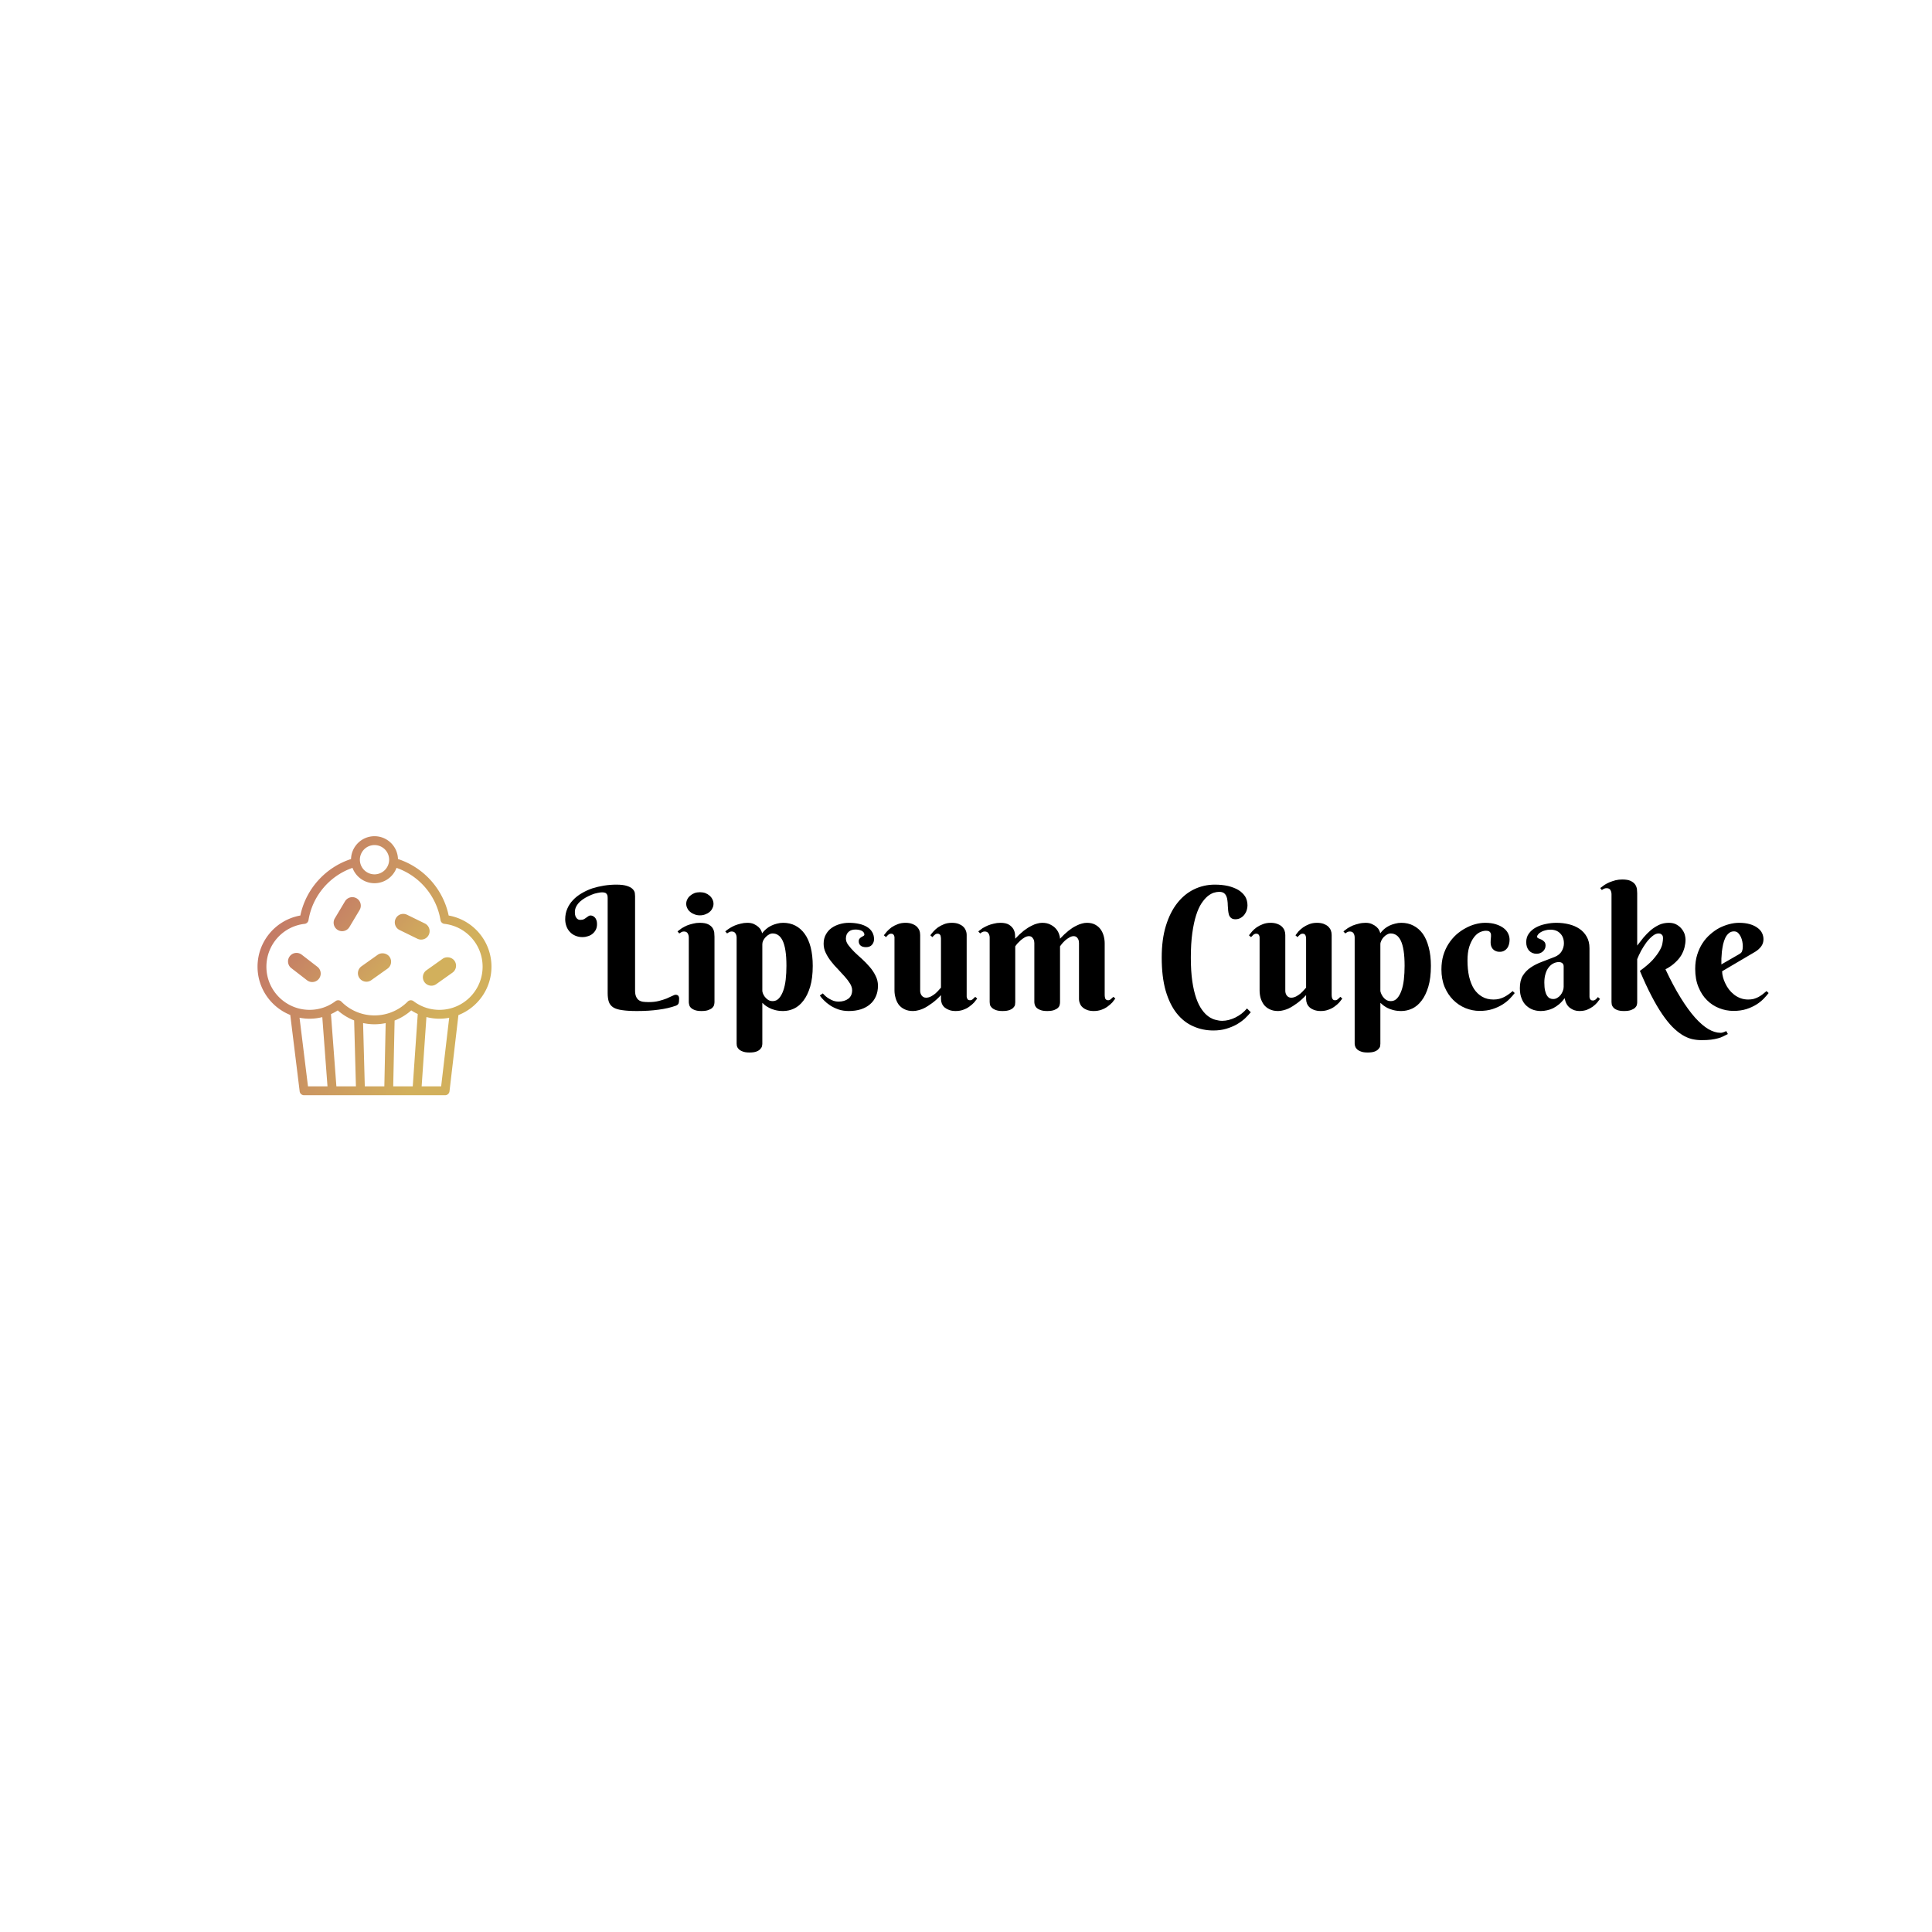 <svg data-v-1084b650="" xmlns="http://www.w3.org/2000/svg" viewBox="0 0 300 300"><!----> <!----> <rect data-v-1084b650="" fill="#ffffff" x="0" y="0" width="300px" height="300px" class="logo-background-square"></rect> <!----> <g data-v-1084b650="" id="1b7a963f-b920-d5e6-2dfb-c61cfb13d5a6" fill="#000000" transform="matrix(1.9,0,0,1.9,87.765,130.715)"><path d="M5.71 4.45L5.71 12.17L5.71 12.17Q5.71 12.46 5.79 12.64L5.79 12.64L5.79 12.64Q5.86 12.82 6.00 12.93L6.00 12.93L6.00 12.93Q6.13 13.03 6.34 13.07L6.34 13.07L6.34 13.07Q6.55 13.10 6.83 13.10L6.83 13.10L6.83 13.10Q7.28 13.10 7.64 13.01L7.64 13.01L7.64 13.01Q8.00 12.92 8.28 12.81L8.28 12.81L8.28 12.81Q8.55 12.69 8.74 12.60L8.74 12.60L8.74 12.60Q8.93 12.50 9.03 12.50L9.03 12.50L9.03 12.50Q9.16 12.50 9.24 12.58L9.24 12.58L9.24 12.58Q9.31 12.67 9.31 12.82L9.31 12.82L9.31 12.82Q9.31 13.10 9.26 13.22L9.26 13.22L9.26 13.22Q9.20 13.34 9.03 13.40L9.03 13.40L9.03 13.40Q8.41 13.62 7.63 13.72L7.63 13.72L7.63 13.72Q6.85 13.83 5.87 13.83L5.87 13.83L5.87 13.83Q5.13 13.83 4.67 13.76L4.67 13.76L4.67 13.76Q4.20 13.70 3.94 13.54L3.94 13.54L3.94 13.54Q3.67 13.37 3.57 13.09L3.57 13.09L3.57 13.09Q3.47 12.80 3.47 12.36L3.47 12.36L3.47 4.59L3.47 4.59Q3.47 4.44 3.44 4.35L3.44 4.35L3.44 4.35Q3.40 4.27 3.34 4.21L3.34 4.21L3.34 4.21Q3.28 4.16 3.20 4.15L3.20 4.15L3.20 4.15Q3.11 4.13 3.01 4.13L3.01 4.13L3.01 4.13Q2.86 4.13 2.64 4.18L2.64 4.18L2.64 4.18Q2.41 4.22 2.17 4.32L2.17 4.32L2.17 4.32Q1.92 4.42 1.67 4.56L1.67 4.56L1.67 4.56Q1.42 4.70 1.23 4.87L1.23 4.87L1.23 4.87Q1.03 5.05 0.91 5.27L0.91 5.27L0.91 5.27Q0.79 5.49 0.79 5.74L0.79 5.74L0.79 5.74Q0.79 5.96 0.84 6.09L0.84 6.09L0.84 6.09Q0.90 6.22 0.98 6.29L0.98 6.29L0.98 6.29Q1.05 6.35 1.13 6.37L1.13 6.37L1.13 6.37Q1.21 6.38 1.24 6.38L1.24 6.38L1.24 6.38Q1.42 6.38 1.52 6.33L1.52 6.33L1.52 6.33Q1.63 6.27 1.72 6.20L1.72 6.20L1.72 6.20Q1.81 6.14 1.89 6.08L1.89 6.08L1.89 6.08Q1.97 6.02 2.07 6.02L2.07 6.02L2.07 6.02Q2.15 6.02 2.25 6.06L2.25 6.06L2.25 6.06Q2.34 6.10 2.42 6.18L2.42 6.18L2.42 6.18Q2.50 6.26 2.55 6.40L2.55 6.40L2.55 6.40Q2.60 6.53 2.60 6.72L2.60 6.72L2.60 6.72Q2.60 6.99 2.50 7.19L2.50 7.19L2.50 7.19Q2.39 7.39 2.23 7.52L2.23 7.52L2.23 7.52Q2.06 7.66 1.84 7.72L1.84 7.72L1.84 7.72Q1.63 7.79 1.42 7.79L1.42 7.79L1.42 7.79Q1.09 7.79 0.82 7.67L0.82 7.67L0.82 7.67Q0.56 7.56 0.38 7.36L0.38 7.36L0.38 7.36Q0.19 7.16 0.10 6.90L0.10 6.90L0.10 6.90Q0 6.63 0 6.33L0 6.33L0 6.33Q0 5.86 0.17 5.47L0.17 5.47L0.17 5.47Q0.34 5.07 0.64 4.76L0.64 4.76L0.64 4.76Q0.94 4.44 1.34 4.21L1.34 4.21L1.34 4.21Q1.74 3.97 2.20 3.81L2.20 3.81L2.20 3.81Q2.67 3.66 3.17 3.58L3.17 3.58L3.17 3.58Q3.68 3.50 4.18 3.50L4.18 3.50L4.18 3.50Q4.74 3.50 5.06 3.61L5.06 3.61L5.06 3.61Q5.37 3.71 5.51 3.86L5.51 3.86L5.51 3.86Q5.66 4.01 5.69 4.18L5.69 4.18L5.69 4.18Q5.71 4.34 5.71 4.45L5.71 4.45ZM12.20 7.76L12.20 13.10L12.20 13.10Q12.20 13.19 12.17 13.32L12.17 13.32L12.17 13.32Q12.14 13.45 12.03 13.56L12.03 13.56L12.03 13.56Q11.92 13.67 11.70 13.75L11.70 13.75L11.70 13.75Q11.49 13.83 11.13 13.83L11.13 13.83L11.13 13.83Q10.77 13.83 10.56 13.74L10.56 13.74L10.56 13.74Q10.36 13.66 10.25 13.54L10.25 13.54L10.25 13.54Q10.15 13.43 10.13 13.30L10.13 13.30L10.13 13.30Q10.10 13.18 10.10 13.10L10.10 13.10L10.10 7.83L10.10 7.83Q10.10 7.63 10.01 7.48L10.01 7.48L10.01 7.48Q9.92 7.33 9.70 7.33L9.70 7.33L9.70 7.33Q9.58 7.33 9.50 7.38L9.50 7.38L9.50 7.38Q9.42 7.42 9.32 7.49L9.32 7.49L9.18 7.32L9.18 7.32Q9.34 7.19 9.53 7.06L9.53 7.06L9.53 7.06Q9.73 6.94 9.95 6.84L9.95 6.84L9.95 6.84Q10.18 6.75 10.44 6.69L10.44 6.69L10.44 6.69Q10.70 6.62 10.99 6.62L10.99 6.62L10.99 6.62Q11.43 6.62 11.68 6.74L11.68 6.74L11.68 6.74Q11.92 6.86 12.04 7.04L12.04 7.04L12.04 7.04Q12.15 7.21 12.18 7.41L12.18 7.41L12.18 7.41Q12.20 7.61 12.20 7.76L12.20 7.76ZM9.89 5.07L9.89 5.07L9.89 5.07Q9.89 4.87 9.98 4.70L9.98 4.70L9.98 4.70Q10.06 4.53 10.22 4.40L10.22 4.40L10.22 4.40Q10.37 4.27 10.57 4.19L10.57 4.19L10.57 4.19Q10.77 4.12 11.01 4.12L11.01 4.12L11.01 4.12Q11.25 4.12 11.45 4.19L11.45 4.19L11.45 4.19Q11.65 4.27 11.80 4.40L11.80 4.40L11.80 4.40Q11.95 4.53 12.03 4.70L12.03 4.70L12.03 4.70Q12.12 4.87 12.12 5.07L12.12 5.07L12.12 5.07Q12.12 5.26 12.03 5.43L12.03 5.43L12.03 5.43Q11.95 5.61 11.80 5.73L11.80 5.73L11.80 5.73Q11.65 5.86 11.45 5.93L11.45 5.93L11.45 5.93Q11.25 6.01 11.01 6.01L11.01 6.01L11.01 6.01Q10.77 6.01 10.57 5.93L10.57 5.93L10.57 5.93Q10.37 5.86 10.22 5.73L10.22 5.73L10.22 5.73Q10.06 5.61 9.98 5.43L9.98 5.43L9.98 5.43Q9.89 5.26 9.89 5.07ZM14.01 16.50L14.01 7.83L14.01 7.83Q14.01 7.63 13.91 7.48L13.91 7.48L13.91 7.48Q13.82 7.33 13.60 7.33L13.60 7.33L13.60 7.33Q13.49 7.33 13.41 7.38L13.41 7.38L13.41 7.38Q13.32 7.42 13.23 7.49L13.23 7.49L13.08 7.32L13.08 7.32Q13.24 7.19 13.44 7.06L13.44 7.06L13.44 7.06Q13.63 6.94 13.86 6.84L13.86 6.84L13.86 6.84Q14.08 6.75 14.34 6.69L14.34 6.69L14.34 6.69Q14.60 6.62 14.89 6.62L14.89 6.62L14.89 6.62Q15.20 6.62 15.42 6.72L15.42 6.72L15.42 6.72Q15.63 6.82 15.78 6.95L15.78 6.95L15.78 6.95Q15.93 7.08 16.00 7.23L16.00 7.23L16.00 7.23Q16.08 7.38 16.09 7.48L16.09 7.48L16.09 7.48Q16.23 7.29 16.42 7.13L16.42 7.13L16.42 7.13Q16.60 6.97 16.83 6.86L16.83 6.86L16.83 6.86Q17.05 6.75 17.30 6.69L17.30 6.69L17.30 6.69Q17.55 6.62 17.81 6.62L17.81 6.62L17.81 6.62Q18.36 6.62 18.81 6.85L18.81 6.85L18.81 6.85Q19.25 7.08 19.57 7.52L19.57 7.52L19.57 7.52Q19.89 7.96 20.06 8.62L20.06 8.62L20.06 8.62Q20.23 9.28 20.23 10.14L20.23 10.14L20.23 10.14Q20.23 11.14 20.02 11.84L20.02 11.84L20.02 11.84Q19.81 12.54 19.47 12.98L19.47 12.98L19.47 12.98Q19.13 13.43 18.70 13.63L18.70 13.63L18.70 13.63Q18.27 13.83 17.81 13.83L17.81 13.83L17.81 13.83Q17.44 13.83 17.15 13.75L17.15 13.75L17.15 13.75Q16.87 13.68 16.67 13.57L16.67 13.57L16.67 13.57Q16.46 13.46 16.32 13.35L16.32 13.35L16.32 13.35Q16.19 13.23 16.11 13.16L16.11 13.16L16.11 16.50L16.11 16.50Q16.11 16.58 16.08 16.71L16.08 16.71L16.08 16.71Q16.05 16.83 15.94 16.94L15.94 16.94L15.94 16.94Q15.84 17.06 15.63 17.14L15.63 17.14L15.63 17.14Q15.42 17.22 15.06 17.22L15.06 17.22L15.06 17.22Q14.70 17.22 14.49 17.13L14.49 17.13L14.49 17.13Q14.28 17.05 14.17 16.93L14.17 16.93L14.17 16.93Q14.06 16.81 14.03 16.69L14.03 16.69L14.03 16.69Q14.01 16.57 14.01 16.50L14.01 16.50ZM16.11 8.37L16.11 12.18L16.11 12.18Q16.11 12.24 16.15 12.37L16.15 12.37L16.15 12.37Q16.20 12.51 16.30 12.65L16.30 12.65L16.30 12.65Q16.41 12.80 16.57 12.91L16.57 12.91L16.57 12.91Q16.73 13.02 16.96 13.02L16.96 13.02L16.96 13.02Q17.26 13.02 17.47 12.79L17.47 12.79L17.47 12.79Q17.68 12.56 17.82 12.17L17.82 12.17L17.82 12.17Q17.96 11.78 18.02 11.26L18.02 11.26L18.02 11.26Q18.08 10.73 18.08 10.14L18.08 10.14L18.08 10.14Q18.08 9.41 18.00 8.90L18.00 8.90L18.00 8.90Q17.92 8.39 17.77 8.08L17.77 8.08L17.77 8.08Q17.62 7.77 17.41 7.63L17.41 7.63L17.41 7.63Q17.21 7.49 16.95 7.49L16.95 7.49L16.95 7.49Q16.80 7.49 16.65 7.58L16.65 7.58L16.65 7.58Q16.50 7.66 16.38 7.79L16.38 7.79L16.38 7.79Q16.26 7.92 16.18 8.07L16.18 8.07L16.18 8.07Q16.11 8.23 16.11 8.37L16.11 8.37ZM23.72 7.17L23.72 7.17L23.72 7.17Q23.56 7.17 23.42 7.21L23.42 7.21L23.42 7.21Q23.28 7.25 23.17 7.35L23.17 7.35L23.17 7.35Q23.06 7.44 23.00 7.58L23.00 7.58L23.00 7.58Q22.94 7.72 22.94 7.91L22.94 7.91L22.94 7.91Q22.94 8.18 23.14 8.44L23.14 8.44L23.14 8.44Q23.33 8.70 23.62 8.99L23.62 8.99L23.62 8.99Q23.91 9.27 24.25 9.57L24.25 9.57L24.25 9.57Q24.59 9.88 24.88 10.22L24.88 10.22L24.88 10.22Q25.17 10.55 25.36 10.94L25.36 10.94L25.36 10.94Q25.56 11.32 25.56 11.76L25.56 11.76L25.56 11.76Q25.56 12.25 25.39 12.63L25.39 12.63L25.39 12.63Q25.22 13.02 24.91 13.28L24.91 13.28L24.91 13.28Q24.60 13.55 24.16 13.69L24.16 13.69L24.16 13.69Q23.72 13.83 23.18 13.83L23.18 13.83L23.18 13.83Q22.71 13.83 22.33 13.70L22.33 13.70L22.33 13.70Q21.94 13.56 21.65 13.37L21.65 13.37L21.65 13.37Q21.35 13.17 21.14 12.95L21.14 12.95L21.14 12.95Q20.92 12.74 20.81 12.56L20.81 12.56L21.05 12.39L21.05 12.39Q21.14 12.49 21.27 12.61L21.27 12.61L21.27 12.61Q21.41 12.73 21.58 12.83L21.58 12.83L21.58 12.83Q21.75 12.93 21.94 13.00L21.94 13.00L21.94 13.00Q22.13 13.06 22.33 13.06L22.33 13.06L22.33 13.06Q22.82 13.06 23.13 12.83L23.13 12.83L23.13 12.83Q23.45 12.59 23.45 12.13L23.45 12.13L23.45 12.13Q23.45 11.87 23.28 11.59L23.28 11.59L23.28 11.59Q23.11 11.31 22.85 11.02L22.85 11.02L22.85 11.02Q22.59 10.73 22.29 10.41L22.29 10.41L22.29 10.41Q21.98 10.10 21.72 9.76L21.72 9.76L21.72 9.76Q21.46 9.43 21.29 9.07L21.29 9.07L21.29 9.07Q21.12 8.72 21.12 8.33L21.12 8.33L21.12 8.33Q21.12 7.90 21.30 7.58L21.30 7.58L21.30 7.58Q21.47 7.26 21.76 7.05L21.76 7.05L21.76 7.05Q22.05 6.84 22.43 6.73L22.43 6.73L22.43 6.73Q22.80 6.62 23.19 6.62L23.19 6.62L23.19 6.62Q23.65 6.62 24.03 6.71L24.03 6.71L24.03 6.71Q24.40 6.79 24.67 6.96L24.67 6.96L24.67 6.96Q24.94 7.12 25.09 7.38L25.09 7.38L25.09 7.38Q25.24 7.63 25.24 7.96L25.24 7.96L25.24 7.96Q25.24 8.22 25.07 8.42L25.07 8.42L25.07 8.42Q24.90 8.61 24.59 8.61L24.59 8.61L24.59 8.61Q24.29 8.61 24.14 8.48L24.14 8.48L24.14 8.48Q23.99 8.35 23.99 8.13L23.99 8.13L23.99 8.13Q23.99 7.99 24.06 7.91L24.06 7.91L24.06 7.91Q24.13 7.83 24.22 7.78L24.22 7.78L24.22 7.78Q24.31 7.72 24.38 7.69L24.38 7.69L24.38 7.69Q24.45 7.65 24.45 7.59L24.45 7.59L24.45 7.59Q24.45 7.40 24.25 7.28L24.25 7.28L24.25 7.28Q24.04 7.17 23.72 7.17ZM32.81 7.62L32.81 12.53L32.81 12.53Q32.81 12.59 32.81 12.66L32.81 12.66L32.81 12.66Q32.82 12.74 32.85 12.80L32.85 12.80L32.85 12.80Q32.87 12.87 32.93 12.91L32.93 12.91L32.93 12.91Q32.98 12.95 33.09 12.95L33.09 12.95L33.09 12.95Q33.22 12.95 33.32 12.85L33.32 12.85L33.32 12.85Q33.42 12.76 33.51 12.67L33.51 12.67L33.67 12.81L33.67 12.81Q33.57 12.95 33.42 13.13L33.42 13.13L33.42 13.13Q33.26 13.30 33.04 13.46L33.04 13.46L33.04 13.46Q32.83 13.62 32.55 13.72L32.55 13.72L32.55 13.72Q32.27 13.83 31.91 13.83L31.91 13.83L31.91 13.83Q31.61 13.83 31.39 13.75L31.39 13.75L31.39 13.75Q31.17 13.67 31.01 13.54L31.01 13.54L31.01 13.54Q30.86 13.41 30.78 13.22L30.78 13.22L30.78 13.22Q30.71 13.04 30.71 12.84L30.71 12.84L30.71 12.53L30.71 12.53Q30.37 12.90 29.99 13.18L29.99 13.18L29.99 13.18Q29.83 13.30 29.64 13.42L29.64 13.42L29.64 13.42Q29.46 13.54 29.26 13.63L29.26 13.63L29.26 13.63Q29.06 13.72 28.85 13.77L28.85 13.77L28.85 13.77Q28.64 13.83 28.42 13.83L28.42 13.83L28.42 13.83Q28.01 13.83 27.72 13.68L27.72 13.68L27.72 13.68Q27.43 13.54 27.25 13.30L27.25 13.30L27.25 13.30Q27.08 13.06 27.00 12.76L27.00 12.76L27.00 12.76Q26.91 12.46 26.91 12.15L26.91 12.15L26.91 7.92L26.91 7.92Q26.91 7.86 26.91 7.79L26.91 7.79L26.91 7.79Q26.90 7.72 26.87 7.65L26.87 7.65L26.87 7.65Q26.84 7.59 26.79 7.55L26.79 7.55L26.79 7.55Q26.74 7.51 26.63 7.51L26.63 7.51L26.63 7.51Q26.51 7.51 26.40 7.60L26.40 7.60L26.40 7.60Q26.30 7.69 26.22 7.79L26.22 7.79L26.04 7.64L26.04 7.64Q26.15 7.50 26.30 7.32L26.30 7.32L26.30 7.32Q26.46 7.15 26.67 6.99L26.67 6.99L26.67 6.99Q26.89 6.84 27.18 6.73L27.18 6.73L27.18 6.73Q27.46 6.62 27.81 6.62L27.81 6.62L27.81 6.62Q28.11 6.62 28.33 6.70L28.33 6.70L28.33 6.70Q28.56 6.78 28.71 6.91L28.71 6.91L28.71 6.91Q28.86 7.05 28.94 7.23L28.94 7.23L28.94 7.23Q29.01 7.41 29.01 7.62L29.01 7.62L29.01 12.18L29.01 12.18Q29.01 12.28 29.04 12.38L29.04 12.38L29.04 12.38Q29.07 12.48 29.13 12.56L29.13 12.56L29.13 12.56Q29.19 12.64 29.28 12.69L29.28 12.69L29.28 12.69Q29.37 12.74 29.49 12.74L29.49 12.74L29.49 12.74Q29.69 12.74 29.89 12.64L29.89 12.64L29.89 12.64Q30.08 12.54 30.25 12.40L30.25 12.40L30.25 12.40Q30.41 12.26 30.53 12.12L30.53 12.12L30.53 12.12Q30.65 11.98 30.71 11.92L30.71 11.92L30.71 7.92L30.71 7.92Q30.71 7.86 30.70 7.79L30.70 7.79L30.70 7.79Q30.69 7.72 30.67 7.65L30.67 7.65L30.67 7.65Q30.64 7.59 30.58 7.55L30.58 7.55L30.58 7.55Q30.53 7.51 30.43 7.51L30.43 7.51L30.43 7.51Q30.30 7.51 30.20 7.60L30.20 7.60L30.20 7.60Q30.09 7.69 30.01 7.79L30.01 7.79L29.84 7.64L29.84 7.64Q29.94 7.50 30.10 7.32L30.10 7.32L30.10 7.32Q30.25 7.15 30.47 6.99L30.47 6.99L30.47 6.99Q30.69 6.84 30.97 6.73L30.97 6.73L30.97 6.73Q31.25 6.62 31.60 6.62L31.60 6.62L31.60 6.62Q31.90 6.62 32.13 6.70L32.13 6.70L32.13 6.70Q32.35 6.78 32.50 6.91L32.50 6.91L32.50 6.91Q32.66 7.05 32.73 7.23L32.73 7.23L32.73 7.23Q32.81 7.41 32.81 7.62L32.81 7.62ZM40.44 8.54L40.44 13.12L40.44 13.12Q40.44 13.21 40.41 13.33L40.41 13.33L40.41 13.33Q40.39 13.45 40.28 13.56L40.28 13.56L40.28 13.56Q40.17 13.67 39.96 13.75L39.96 13.75L39.96 13.75Q39.75 13.83 39.39 13.83L39.39 13.83L39.39 13.83Q39.03 13.83 38.82 13.74L38.82 13.74L38.82 13.74Q38.61 13.66 38.50 13.54L38.50 13.54L38.50 13.54Q38.40 13.43 38.37 13.30L38.37 13.30L38.37 13.30Q38.34 13.18 38.34 13.10L38.34 13.10L38.34 8.27L38.34 8.27Q38.34 8.18 38.32 8.08L38.32 8.08L38.32 8.08Q38.29 7.98 38.23 7.90L38.23 7.90L38.23 7.90Q38.18 7.81 38.10 7.76L38.10 7.76L38.10 7.76Q38.01 7.71 37.91 7.71L37.91 7.71L37.91 7.71Q37.72 7.71 37.54 7.82L37.54 7.82L37.54 7.82Q37.37 7.92 37.21 8.06L37.21 8.06L37.21 8.06Q37.06 8.20 36.94 8.33L36.94 8.33L36.94 8.33Q36.83 8.47 36.78 8.54L36.78 8.54L36.78 13.12L36.78 13.12Q36.78 13.21 36.76 13.33L36.76 13.33L36.76 13.33Q36.73 13.45 36.62 13.56L36.62 13.56L36.62 13.56Q36.52 13.67 36.31 13.75L36.31 13.75L36.31 13.75Q36.10 13.83 35.74 13.83L35.74 13.83L35.74 13.83Q35.38 13.83 35.17 13.74L35.17 13.74L35.17 13.74Q34.96 13.66 34.85 13.54L34.85 13.54L34.85 13.54Q34.74 13.43 34.71 13.30L34.71 13.30L34.71 13.30Q34.69 13.18 34.69 13.10L34.69 13.10L34.69 7.83L34.69 7.83Q34.69 7.63 34.59 7.48L34.59 7.48L34.59 7.48Q34.50 7.33 34.28 7.33L34.28 7.33L34.28 7.33Q34.17 7.33 34.08 7.38L34.08 7.38L34.08 7.38Q34.00 7.42 33.91 7.49L33.91 7.49L33.76 7.32L33.76 7.32Q33.92 7.19 34.11 7.06L34.11 7.06L34.11 7.06Q34.31 6.94 34.54 6.84L34.54 6.84L34.54 6.84Q34.76 6.75 35.02 6.69L35.02 6.69L35.02 6.69Q35.28 6.62 35.57 6.62L35.57 6.62L35.57 6.62Q36.01 6.62 36.26 6.77L36.26 6.77L36.26 6.77Q36.50 6.92 36.62 7.12L36.62 7.12L36.62 7.12Q36.74 7.33 36.76 7.55L36.76 7.55L36.76 7.55Q36.78 7.77 36.78 7.92L36.78 7.92L36.78 7.92Q37.11 7.56 37.47 7.27L37.47 7.27L37.47 7.27Q37.63 7.15 37.81 7.03L37.81 7.03L37.81 7.03Q37.99 6.92 38.18 6.83L38.18 6.83L38.18 6.83Q38.37 6.73 38.58 6.68L38.58 6.68L38.58 6.68Q38.78 6.62 38.99 6.62L38.99 6.62L38.99 6.62Q39.38 6.62 39.66 6.77L39.66 6.77L39.66 6.77Q39.94 6.91 40.11 7.11L40.11 7.11L40.11 7.11Q40.28 7.31 40.36 7.54L40.36 7.54L40.36 7.54Q40.44 7.76 40.44 7.92L40.44 7.92L40.44 7.92Q40.77 7.56 41.13 7.27L41.13 7.27L41.13 7.27Q41.28 7.15 41.46 7.03L41.46 7.03L41.46 7.03Q41.64 6.92 41.83 6.83L41.83 6.83L41.83 6.83Q42.03 6.73 42.23 6.68L42.23 6.68L42.23 6.68Q42.43 6.62 42.64 6.62L42.64 6.62L42.64 6.62Q43.03 6.62 43.31 6.77L43.31 6.77L43.31 6.77Q43.59 6.92 43.76 7.16L43.76 7.16L43.76 7.16Q43.93 7.40 44.01 7.70L44.01 7.70L44.01 7.70Q44.09 8.00 44.09 8.30L44.09 8.30L44.09 12.53L44.09 12.53Q44.09 12.59 44.10 12.66L44.10 12.66L44.10 12.66Q44.11 12.74 44.13 12.80L44.13 12.80L44.13 12.80Q44.16 12.87 44.22 12.91L44.22 12.91L44.22 12.91Q44.28 12.95 44.37 12.95L44.37 12.95L44.37 12.95Q44.50 12.95 44.60 12.85L44.60 12.85L44.60 12.85Q44.71 12.76 44.80 12.67L44.80 12.67L44.96 12.81L44.96 12.81Q44.86 12.95 44.71 13.13L44.71 13.13L44.71 13.13Q44.55 13.30 44.33 13.46L44.33 13.46L44.33 13.46Q44.12 13.62 43.84 13.72L43.84 13.72L43.84 13.72Q43.55 13.83 43.20 13.83L43.20 13.83L43.20 13.83Q42.90 13.83 42.67 13.75L42.67 13.75L42.67 13.75Q42.45 13.67 42.30 13.54L42.30 13.54L42.30 13.54Q42.14 13.41 42.07 13.22L42.07 13.22L42.07 13.22Q41.99 13.04 41.99 12.84L41.99 12.84L41.99 8.27L41.99 8.27Q41.99 8.18 41.97 8.08L41.97 8.08L41.97 8.08Q41.94 7.98 41.89 7.90L41.89 7.90L41.89 7.90Q41.84 7.81 41.75 7.76L41.75 7.76L41.75 7.76Q41.67 7.71 41.56 7.71L41.56 7.71L41.56 7.71Q41.38 7.71 41.20 7.82L41.20 7.82L41.20 7.82Q41.02 7.92 40.86 8.06L40.86 8.06L40.86 8.06Q40.71 8.20 40.60 8.33L40.60 8.33L40.60 8.33Q40.49 8.47 40.44 8.54L40.44 8.54ZM53.44 4.09L53.44 4.09L53.44 4.09Q53.25 4.09 53.01 4.16L53.01 4.16L53.01 4.16Q52.76 4.24 52.50 4.45L52.50 4.45L52.50 4.45Q52.25 4.66 52.00 5.03L52.00 5.03L52.00 5.03Q51.75 5.41 51.56 6.01L51.56 6.01L51.56 6.01Q51.37 6.60 51.25 7.46L51.25 7.46L51.25 7.46Q51.13 8.31 51.13 9.47L51.13 9.47L51.13 9.47Q51.13 10.58 51.25 11.40L51.25 11.40L51.25 11.40Q51.37 12.21 51.57 12.78L51.57 12.78L51.57 12.78Q51.77 13.35 52.03 13.71L52.03 13.71L52.03 13.71Q52.29 14.08 52.58 14.28L52.58 14.28L52.58 14.28Q52.86 14.48 53.15 14.55L53.15 14.55L53.15 14.55Q53.44 14.63 53.69 14.63L53.69 14.63L53.69 14.63Q53.96 14.63 54.23 14.56L54.23 14.56L54.23 14.56Q54.50 14.49 54.77 14.36L54.77 14.36L54.77 14.36Q55.03 14.23 55.27 14.05L55.27 14.05L55.27 14.05Q55.51 13.86 55.72 13.62L55.72 13.62L56.03 13.93L56.03 13.93Q55.82 14.18 55.54 14.45L55.54 14.45L55.54 14.45Q55.25 14.71 54.87 14.93L54.87 14.93L54.87 14.93Q54.49 15.14 54.02 15.28L54.02 15.28L54.02 15.28Q53.55 15.42 52.97 15.42L52.97 15.42L52.97 15.42Q52.08 15.42 51.31 15.07L51.31 15.07L51.31 15.07Q50.54 14.73 49.97 14.01L49.97 14.01L49.97 14.01Q49.40 13.29 49.07 12.16L49.07 12.16L49.07 12.16Q48.75 11.03 48.75 9.46L48.75 9.46L48.75 9.46Q48.75 7.98 49.09 6.87L49.09 6.87L49.09 6.87Q49.43 5.76 50.02 5.01L50.02 5.01L50.02 5.01Q50.61 4.26 51.40 3.88L51.40 3.88L51.40 3.88Q52.19 3.50 53.09 3.50L53.09 3.50L53.09 3.50Q53.68 3.50 54.17 3.61L54.17 3.61L54.17 3.61Q54.66 3.73 55.02 3.94L55.02 3.94L55.02 3.94Q55.37 4.16 55.57 4.47L55.57 4.47L55.57 4.47Q55.76 4.79 55.76 5.20L55.76 5.20L55.76 5.20Q55.76 5.38 55.70 5.58L55.70 5.58L55.70 5.58Q55.64 5.78 55.51 5.95L55.51 5.95L55.51 5.95Q55.38 6.12 55.20 6.22L55.20 6.22L55.20 6.22Q55.02 6.33 54.77 6.33L54.77 6.33L54.77 6.33Q54.55 6.33 54.43 6.23L54.43 6.23L54.43 6.23Q54.31 6.14 54.25 5.98L54.25 5.98L54.25 5.98Q54.20 5.82 54.18 5.62L54.18 5.62L54.18 5.62Q54.16 5.42 54.15 5.21L54.15 5.21L54.15 5.21Q54.15 5.00 54.12 4.80L54.12 4.80L54.12 4.80Q54.10 4.59 54.03 4.44L54.03 4.44L54.03 4.44Q53.96 4.28 53.82 4.18L53.82 4.18L53.82 4.18Q53.68 4.09 53.44 4.09ZM62.64 7.62L62.64 12.53L62.64 12.53Q62.64 12.59 62.65 12.66L62.65 12.66L62.65 12.66Q62.66 12.74 62.69 12.80L62.69 12.80L62.69 12.80Q62.71 12.87 62.77 12.91L62.77 12.91L62.77 12.91Q62.82 12.95 62.92 12.95L62.92 12.95L62.92 12.95Q63.05 12.95 63.16 12.85L63.16 12.85L63.16 12.85Q63.26 12.76 63.35 12.67L63.35 12.67L63.51 12.81L63.51 12.81Q63.41 12.95 63.26 13.13L63.26 13.13L63.26 13.13Q63.10 13.30 62.88 13.46L62.88 13.46L62.88 13.46Q62.67 13.62 62.38 13.72L62.38 13.72L62.38 13.72Q62.10 13.83 61.75 13.83L61.75 13.83L61.75 13.83Q61.45 13.83 61.23 13.75L61.23 13.75L61.23 13.75Q61.00 13.67 60.85 13.54L60.85 13.54L60.85 13.54Q60.70 13.41 60.62 13.22L60.62 13.22L60.62 13.22Q60.55 13.04 60.55 12.84L60.55 12.84L60.55 12.53L60.55 12.53Q60.20 12.90 59.83 13.18L59.83 13.18L59.83 13.18Q59.66 13.30 59.48 13.42L59.48 13.42L59.48 13.42Q59.29 13.54 59.10 13.63L59.10 13.63L59.10 13.63Q58.90 13.72 58.69 13.77L58.69 13.77L58.69 13.77Q58.47 13.83 58.26 13.83L58.26 13.83L58.26 13.83Q57.85 13.83 57.56 13.68L57.56 13.68L57.56 13.68Q57.27 13.54 57.09 13.30L57.09 13.30L57.09 13.30Q56.92 13.06 56.83 12.76L56.83 12.76L56.83 12.76Q56.75 12.46 56.75 12.15L56.75 12.15L56.75 7.92L56.75 7.92Q56.75 7.86 56.75 7.79L56.75 7.79L56.75 7.79Q56.74 7.72 56.71 7.65L56.71 7.65L56.71 7.65Q56.68 7.59 56.63 7.55L56.63 7.55L56.63 7.55Q56.57 7.51 56.47 7.51L56.47 7.51L56.47 7.51Q56.35 7.51 56.24 7.60L56.24 7.60L56.24 7.60Q56.14 7.69 56.05 7.79L56.05 7.79L55.88 7.64L55.88 7.64Q55.99 7.50 56.14 7.32L56.14 7.32L56.14 7.32Q56.29 7.15 56.51 6.99L56.51 6.99L56.51 6.99Q56.73 6.84 57.02 6.73L57.02 6.73L57.02 6.73Q57.30 6.62 57.65 6.62L57.65 6.62L57.65 6.62Q57.95 6.62 58.17 6.70L58.17 6.70L58.17 6.70Q58.40 6.78 58.55 6.91L58.55 6.91L58.55 6.91Q58.70 7.05 58.78 7.23L58.78 7.23L58.78 7.23Q58.85 7.41 58.85 7.62L58.85 7.62L58.85 12.18L58.85 12.18Q58.85 12.28 58.88 12.38L58.88 12.38L58.88 12.38Q58.91 12.48 58.97 12.56L58.97 12.56L58.97 12.56Q59.03 12.64 59.12 12.69L59.12 12.69L59.12 12.69Q59.21 12.74 59.33 12.74L59.33 12.74L59.33 12.74Q59.53 12.74 59.73 12.64L59.73 12.64L59.73 12.64Q59.92 12.54 60.09 12.40L60.09 12.40L60.09 12.40Q60.25 12.26 60.37 12.12L60.37 12.12L60.37 12.12Q60.49 11.98 60.55 11.92L60.55 11.92L60.55 7.92L60.55 7.92Q60.55 7.86 60.54 7.79L60.54 7.79L60.54 7.79Q60.53 7.72 60.50 7.65L60.50 7.65L60.50 7.65Q60.48 7.59 60.42 7.55L60.42 7.55L60.42 7.55Q60.37 7.51 60.27 7.51L60.27 7.51L60.27 7.51Q60.14 7.51 60.04 7.60L60.04 7.60L60.04 7.60Q59.93 7.69 59.85 7.79L59.85 7.79L59.68 7.64L59.68 7.64Q59.78 7.50 59.93 7.32L59.93 7.32L59.93 7.32Q60.09 7.15 60.31 6.99L60.31 6.99L60.31 6.99Q60.53 6.84 60.81 6.73L60.81 6.73L60.81 6.73Q61.09 6.62 61.44 6.62L61.44 6.62L61.44 6.62Q61.74 6.62 61.97 6.70L61.97 6.70L61.97 6.70Q62.19 6.78 62.34 6.91L62.34 6.91L62.34 6.91Q62.49 7.05 62.57 7.23L62.57 7.23L62.57 7.23Q62.64 7.41 62.64 7.62L62.64 7.62ZM64.52 16.50L64.52 7.83L64.52 7.83Q64.52 7.63 64.43 7.48L64.43 7.48L64.43 7.48Q64.34 7.33 64.12 7.33L64.12 7.33L64.12 7.33Q64.00 7.33 63.92 7.38L63.92 7.38L63.92 7.38Q63.84 7.42 63.75 7.49L63.75 7.49L63.60 7.32L63.60 7.32Q63.76 7.19 63.95 7.06L63.95 7.06L63.95 7.06Q64.15 6.94 64.37 6.84L64.37 6.84L64.37 6.84Q64.60 6.75 64.86 6.69L64.86 6.69L64.86 6.69Q65.12 6.62 65.41 6.62L65.41 6.62L65.41 6.62Q65.71 6.62 65.93 6.72L65.93 6.72L65.93 6.72Q66.15 6.82 66.30 6.95L66.30 6.95L66.30 6.95Q66.45 7.08 66.52 7.23L66.52 7.23L66.52 7.23Q66.60 7.38 66.61 7.48L66.61 7.48L66.61 7.48Q66.75 7.29 66.93 7.13L66.93 7.13L66.93 7.13Q67.12 6.97 67.34 6.86L67.34 6.86L67.34 6.86Q67.57 6.75 67.82 6.69L67.82 6.69L67.82 6.69Q68.07 6.62 68.33 6.62L68.33 6.62L68.33 6.62Q68.88 6.62 69.32 6.85L69.32 6.85L69.32 6.85Q69.77 7.08 70.09 7.52L70.09 7.52L70.09 7.52Q70.40 7.96 70.57 8.62L70.57 8.62L70.57 8.62Q70.75 9.28 70.75 10.14L70.75 10.14L70.75 10.14Q70.75 11.14 70.54 11.84L70.54 11.84L70.54 11.84Q70.33 12.54 69.99 12.98L69.99 12.98L69.99 12.98Q69.65 13.43 69.22 13.63L69.22 13.63L69.22 13.63Q68.78 13.83 68.33 13.83L68.33 13.83L68.33 13.83Q67.96 13.83 67.67 13.75L67.67 13.75L67.67 13.75Q67.39 13.68 67.18 13.57L67.18 13.57L67.18 13.57Q66.98 13.46 66.84 13.35L66.84 13.35L66.84 13.35Q66.71 13.23 66.62 13.16L66.62 13.16L66.62 16.50L66.62 16.50Q66.62 16.58 66.60 16.71L66.60 16.71L66.60 16.71Q66.57 16.83 66.46 16.94L66.46 16.94L66.46 16.94Q66.36 17.06 66.15 17.14L66.15 17.14L66.15 17.14Q65.94 17.22 65.58 17.22L65.58 17.22L65.58 17.22Q65.21 17.22 65.01 17.13L65.01 17.13L65.01 17.13Q64.80 17.05 64.69 16.93L64.69 16.93L64.69 16.93Q64.58 16.81 64.55 16.69L64.55 16.69L64.55 16.69Q64.52 16.57 64.52 16.50L64.52 16.50ZM66.62 8.37L66.62 12.18L66.62 12.18Q66.62 12.24 66.67 12.37L66.67 12.37L66.67 12.37Q66.72 12.51 66.82 12.65L66.82 12.65L66.82 12.65Q66.92 12.80 67.08 12.91L67.08 12.91L67.08 12.91Q67.25 13.02 67.48 13.02L67.48 13.02L67.48 13.02Q67.78 13.02 67.99 12.79L67.99 12.79L67.99 12.79Q68.20 12.56 68.34 12.17L68.34 12.17L68.34 12.17Q68.48 11.78 68.54 11.26L68.54 11.26L68.54 11.26Q68.60 10.73 68.60 10.14L68.60 10.14L68.60 10.14Q68.60 9.41 68.52 8.90L68.52 8.90L68.52 8.90Q68.44 8.39 68.29 8.08L68.29 8.08L68.29 8.08Q68.14 7.77 67.93 7.63L67.93 7.63L67.93 7.63Q67.72 7.49 67.46 7.49L67.46 7.49L67.46 7.49Q67.31 7.49 67.16 7.58L67.16 7.58L67.16 7.58Q67.01 7.66 66.89 7.79L66.89 7.79L66.89 7.79Q66.77 7.92 66.70 8.07L66.70 8.07L66.70 8.07Q66.62 8.23 66.62 8.37L66.62 8.37ZM76.38 8.99L76.38 8.99L76.38 8.99Q76.17 8.99 76.03 8.92L76.03 8.92L76.03 8.92Q75.89 8.86 75.80 8.75L75.80 8.75L75.80 8.75Q75.71 8.64 75.67 8.51L75.67 8.51L75.67 8.51Q75.63 8.37 75.63 8.23L75.63 8.23L75.63 8.23Q75.63 8.05 75.65 7.88L75.65 7.88L75.65 7.88Q75.67 7.70 75.66 7.57L75.66 7.57L75.66 7.57Q75.64 7.43 75.55 7.35L75.55 7.35L75.55 7.35Q75.46 7.27 75.24 7.27L75.24 7.27L75.24 7.27Q75.00 7.27 74.73 7.40L74.73 7.40L74.73 7.40Q74.46 7.54 74.25 7.83L74.25 7.83L74.25 7.83Q74.03 8.13 73.88 8.59L73.88 8.59L73.88 8.59Q73.74 9.05 73.74 9.70L73.74 9.70L73.74 9.70Q73.74 10.42 73.87 11.01L73.87 11.01L73.87 11.01Q74.01 11.60 74.27 12.02L74.27 12.02L74.27 12.02Q74.54 12.43 74.94 12.66L74.94 12.66L74.94 12.66Q75.33 12.89 75.87 12.89L75.87 12.89L75.87 12.89Q76.10 12.89 76.32 12.84L76.32 12.84L76.32 12.84Q76.54 12.78 76.73 12.69L76.73 12.69L76.73 12.69Q76.92 12.59 77.09 12.47L77.09 12.47L77.09 12.47Q77.27 12.34 77.43 12.20L77.43 12.20L77.60 12.36L77.60 12.36Q77.44 12.57 77.20 12.82L77.20 12.82L77.20 12.82Q76.95 13.08 76.60 13.30L76.60 13.30L76.60 13.30Q76.25 13.52 75.79 13.67L75.79 13.67L75.79 13.67Q75.33 13.82 74.73 13.82L74.73 13.82L74.73 13.82Q74.14 13.82 73.57 13.59L73.57 13.59L73.57 13.59Q73.01 13.36 72.57 12.92L72.57 12.92L72.57 12.92Q72.13 12.48 71.87 11.86L71.87 11.86L71.87 11.86Q71.61 11.23 71.61 10.43L71.61 10.43L71.61 10.43Q71.61 9.81 71.76 9.29L71.76 9.29L71.76 9.29Q71.92 8.76 72.19 8.34L72.19 8.34L72.19 8.34Q72.46 7.92 72.82 7.59L72.82 7.59L72.82 7.59Q73.18 7.27 73.58 7.06L73.58 7.06L73.58 7.06Q73.97 6.84 74.39 6.73L74.39 6.73L74.39 6.73Q74.80 6.62 75.18 6.62L75.18 6.62L75.18 6.62Q75.69 6.62 76.06 6.74L76.06 6.74L76.06 6.74Q76.44 6.86 76.69 7.05L76.69 7.05L76.69 7.05Q76.94 7.24 77.06 7.49L77.06 7.49L77.06 7.49Q77.18 7.74 77.18 8.00L77.18 8.00L77.18 8.00Q77.18 8.20 77.13 8.38L77.13 8.38L77.13 8.38Q77.08 8.57 76.98 8.70L76.98 8.70L76.98 8.70Q76.88 8.83 76.73 8.91L76.73 8.91L76.73 8.91Q76.58 8.99 76.38 8.99ZM81.60 11.85L81.60 10.18L81.60 10.18Q81.60 10.01 81.49 9.92L81.49 9.92L81.49 9.92Q81.38 9.83 81.21 9.83L81.21 9.83L81.21 9.83Q80.97 9.83 80.76 9.94L80.76 9.94L80.76 9.94Q80.54 10.05 80.38 10.26L80.38 10.26L80.38 10.26Q80.21 10.47 80.12 10.78L80.12 10.78L80.12 10.78Q80.02 11.09 80.02 11.50L80.02 11.50L80.02 11.50Q80.02 11.90 80.08 12.16L80.08 12.16L80.08 12.16Q80.14 12.42 80.24 12.57L80.24 12.57L80.24 12.57Q80.34 12.73 80.47 12.79L80.47 12.79L80.47 12.79Q80.60 12.85 80.74 12.85L80.74 12.85L80.74 12.85Q80.92 12.85 81.07 12.76L81.07 12.76L81.07 12.76Q81.23 12.67 81.35 12.52L81.35 12.52L81.35 12.52Q81.46 12.38 81.53 12.20L81.53 12.20L81.53 12.20Q81.60 12.02 81.60 11.85L81.60 11.85ZM80.51 7.18L80.51 7.18L80.51 7.18Q80.28 7.18 80.08 7.24L80.08 7.24L80.08 7.24Q79.88 7.29 79.74 7.38L79.74 7.38L79.74 7.38Q79.60 7.46 79.52 7.56L79.52 7.56L79.52 7.56Q79.43 7.66 79.43 7.75L79.43 7.75L79.43 7.75Q79.43 7.85 79.54 7.89L79.54 7.89L79.54 7.89Q79.65 7.94 79.78 7.99L79.78 7.99L79.78 7.99Q79.91 8.05 80.01 8.16L80.01 8.16L80.01 8.16Q80.12 8.26 80.12 8.48L80.12 8.48L80.12 8.48Q80.12 8.63 80.06 8.75L80.06 8.75L80.06 8.75Q80.00 8.87 79.90 8.96L79.90 8.96L79.90 8.96Q79.80 9.05 79.67 9.10L79.67 9.10L79.67 9.10Q79.54 9.15 79.39 9.15L79.39 9.15L79.39 9.15Q79.01 9.15 78.77 8.89L78.77 8.89L78.77 8.89Q78.54 8.63 78.54 8.20L78.54 8.20L78.54 8.20Q78.54 7.79 78.76 7.49L78.76 7.49L78.76 7.49Q78.98 7.19 79.33 7L79.33 7L79.33 7Q79.68 6.81 80.12 6.72L80.12 6.72L80.12 6.72Q80.57 6.62 81.01 6.62L81.01 6.62L81.01 6.62Q81.55 6.62 82.03 6.74L82.03 6.74L82.03 6.74Q82.52 6.86 82.89 7.11L82.89 7.11L82.89 7.11Q83.26 7.36 83.48 7.75L83.48 7.75L83.48 7.75Q83.71 8.14 83.71 8.70L83.71 8.70L83.71 12.56L83.71 12.56Q83.71 12.62 83.71 12.69L83.71 12.69L83.71 12.69Q83.72 12.77 83.75 12.83L83.75 12.83L83.75 12.83Q83.77 12.89 83.83 12.93L83.83 12.93L83.83 12.93Q83.88 12.97 83.99 12.97L83.99 12.97L83.99 12.97Q84.11 12.97 84.22 12.88L84.22 12.88L84.22 12.88Q84.32 12.79 84.40 12.69L84.40 12.69L84.57 12.84L84.57 12.84Q84.47 12.98 84.33 13.15L84.33 13.15L84.33 13.15Q84.18 13.32 83.98 13.47L83.98 13.47L83.98 13.47Q83.77 13.62 83.50 13.73L83.50 13.73L83.50 13.73Q83.23 13.83 82.88 13.83L82.88 13.83L82.88 13.83Q82.45 13.83 82.11 13.57L82.11 13.57L82.11 13.57Q81.78 13.32 81.68 12.78L81.68 12.78L81.68 12.78Q81.46 13.08 81.22 13.28L81.22 13.28L81.22 13.28Q80.99 13.47 80.74 13.60L80.74 13.60L80.74 13.60Q80.49 13.72 80.24 13.77L80.24 13.77L80.24 13.77Q79.99 13.83 79.74 13.83L79.74 13.83L79.74 13.83Q79.41 13.83 79.11 13.73L79.11 13.73L79.11 13.73Q78.80 13.62 78.56 13.40L78.56 13.40L78.56 13.40Q78.31 13.18 78.17 12.82L78.17 12.82L78.17 12.82Q78.02 12.47 78.02 11.96L78.02 11.96L78.02 11.96Q78.02 11.33 78.26 10.94L78.26 10.94L78.26 10.94Q78.51 10.54 78.91 10.27L78.91 10.27L78.91 10.27Q79.31 10.00 79.82 9.81L79.82 9.81L79.82 9.81Q80.33 9.62 80.86 9.41L80.86 9.41L80.86 9.41Q81.26 9.25 81.44 8.94L81.44 8.94L81.44 8.94Q81.62 8.63 81.62 8.30L81.62 8.30L81.62 8.30Q81.62 7.79 81.32 7.49L81.32 7.49L81.32 7.49Q81.03 7.18 80.51 7.18ZM87.61 4.21L87.61 8.48L87.61 8.48Q87.85 8.16 88.12 7.83L88.12 7.83L88.12 7.83Q88.40 7.50 88.71 7.23L88.71 7.23L88.71 7.23Q89.02 6.97 89.39 6.79L89.39 6.79L89.39 6.79Q89.76 6.62 90.20 6.62L90.20 6.62L90.20 6.62Q90.59 6.62 90.85 6.78L90.85 6.78L90.85 6.78Q91.11 6.93 91.27 7.15L91.27 7.15L91.27 7.15Q91.43 7.36 91.50 7.59L91.50 7.59L91.50 7.59Q91.56 7.83 91.56 7.99L91.56 7.99L91.56 7.99Q91.56 8.29 91.48 8.62L91.48 8.62L91.48 8.62Q91.40 8.94 91.22 9.26L91.22 9.26L91.22 9.26Q91.03 9.58 90.71 9.87L90.71 9.87L90.71 9.87Q90.40 10.17 89.92 10.42L89.92 10.42L89.92 10.42Q90.56 11.78 91.17 12.76L91.17 12.76L91.17 12.76Q91.78 13.74 92.34 14.37L92.34 14.37L92.34 14.37Q92.91 15.00 93.43 15.31L93.43 15.31L93.43 15.31Q93.95 15.61 94.42 15.61L94.42 15.61L94.42 15.61Q94.50 15.61 94.58 15.59L94.58 15.59L94.58 15.59Q94.66 15.57 94.73 15.54L94.73 15.54L94.73 15.54Q94.81 15.51 94.89 15.47L94.89 15.47L95.02 15.71L95.02 15.71Q94.83 15.81 94.64 15.90L94.64 15.90L94.64 15.90Q94.45 16.00 94.21 16.06L94.21 16.06L94.21 16.06Q93.96 16.13 93.64 16.17L93.64 16.17L93.64 16.17Q93.32 16.21 92.87 16.21L92.87 16.21L92.87 16.21Q92.47 16.21 92.08 16.12L92.08 16.12L92.08 16.12Q91.68 16.02 91.29 15.78L91.29 15.78L91.29 15.78Q90.89 15.53 90.48 15.12L90.48 15.12L90.48 15.12Q90.08 14.71 89.65 14.08L89.65 14.08L89.65 14.08Q89.22 13.45 88.77 12.58L88.77 12.58L88.77 12.58Q88.32 11.72 87.83 10.55L87.83 10.55L87.83 10.55Q88.49 10.07 88.87 9.66L88.87 9.66L88.87 9.66Q89.24 9.24 89.43 8.91L89.43 8.91L89.43 8.91Q89.63 8.57 89.67 8.31L89.67 8.31L89.67 8.31Q89.72 8.05 89.72 7.87L89.72 7.87L89.72 7.87Q89.72 7.84 89.71 7.78L89.71 7.78L89.71 7.78Q89.71 7.71 89.67 7.65L89.67 7.65L89.67 7.65Q89.63 7.59 89.56 7.54L89.56 7.54L89.56 7.54Q89.49 7.49 89.36 7.49L89.36 7.49L89.36 7.49Q89.11 7.49 88.85 7.71L88.85 7.71L88.85 7.71Q88.59 7.92 88.35 8.24L88.35 8.24L88.35 8.24Q88.12 8.56 87.92 8.92L87.92 8.92L87.92 8.92Q87.73 9.29 87.61 9.59L87.61 9.59L87.61 13.12L87.61 13.12Q87.61 13.21 87.58 13.33L87.58 13.33L87.58 13.33Q87.55 13.45 87.44 13.56L87.44 13.56L87.44 13.56Q87.32 13.67 87.11 13.75L87.11 13.75L87.11 13.75Q86.89 13.83 86.53 13.83L86.53 13.83L86.53 13.83Q86.17 13.83 85.96 13.74L85.96 13.74L85.96 13.74Q85.76 13.66 85.66 13.54L85.66 13.54L85.66 13.54Q85.56 13.43 85.53 13.30L85.53 13.30L85.53 13.30Q85.51 13.18 85.51 13.10L85.51 13.10L85.51 4.29L85.51 4.29Q85.51 4.09 85.42 3.94L85.42 3.94L85.42 3.94Q85.33 3.79 85.11 3.79L85.11 3.79L85.11 3.79Q84.99 3.79 84.91 3.83L84.91 3.83L84.91 3.83Q84.82 3.87 84.72 3.94L84.72 3.94L84.59 3.78L84.59 3.78Q84.75 3.65 84.94 3.52L84.94 3.52L84.94 3.52Q85.13 3.40 85.36 3.30L85.36 3.30L85.36 3.30Q85.59 3.21 85.85 3.14L85.85 3.14L85.85 3.14Q86.11 3.08 86.39 3.08L86.39 3.08L86.39 3.08Q86.84 3.08 87.08 3.20L87.08 3.20L87.08 3.20Q87.33 3.32 87.45 3.50L87.45 3.50L87.45 3.50Q87.56 3.67 87.59 3.87L87.59 3.87L87.59 3.87Q87.61 4.06 87.61 4.21L87.61 4.21ZM97.25 8.99L94.55 10.58L94.55 10.58Q94.55 10.80 94.62 11.06L94.62 11.06L94.62 11.06Q94.68 11.31 94.81 11.57L94.81 11.57L94.81 11.57Q94.93 11.83 95.11 12.07L95.11 12.07L95.11 12.07Q95.29 12.30 95.53 12.49L95.53 12.49L95.53 12.49Q95.76 12.67 96.05 12.78L96.05 12.78L96.05 12.78Q96.34 12.89 96.68 12.89L96.68 12.89L96.68 12.89Q96.92 12.89 97.13 12.84L97.13 12.84L97.13 12.84Q97.33 12.78 97.51 12.69L97.51 12.69L97.51 12.69Q97.69 12.59 97.85 12.47L97.85 12.47L97.85 12.47Q98.01 12.34 98.18 12.20L98.18 12.20L98.35 12.36L98.35 12.36Q98.19 12.57 97.95 12.82L97.95 12.82L97.95 12.82Q97.70 13.08 97.35 13.30L97.35 13.30L97.35 13.30Q97.00 13.52 96.54 13.67L96.54 13.67L96.54 13.67Q96.07 13.82 95.48 13.82L95.48 13.82L95.48 13.82Q94.88 13.82 94.32 13.60L94.32 13.60L94.32 13.60Q93.75 13.38 93.32 12.95L93.32 12.95L93.32 12.95Q92.88 12.52 92.62 11.88L92.62 11.88L92.62 11.88Q92.35 11.24 92.35 10.38L92.35 10.38L92.35 10.38Q92.35 9.75 92.51 9.24L92.51 9.24L92.51 9.24Q92.67 8.72 92.94 8.30L92.94 8.30L92.94 8.30Q93.21 7.88 93.57 7.57L93.57 7.57L93.57 7.57Q93.93 7.25 94.32 7.04L94.32 7.04L94.32 7.04Q94.72 6.84 95.13 6.73L95.13 6.73L95.13 6.73Q95.55 6.62 95.93 6.62L95.93 6.62L95.93 6.62Q96.43 6.62 96.81 6.73L96.81 6.73L96.81 6.73Q97.19 6.84 97.44 7.03L97.44 7.03L97.44 7.03Q97.69 7.21 97.81 7.45L97.81 7.45L97.81 7.45Q97.93 7.70 97.93 7.96L97.93 7.96L97.93 7.96Q97.93 8.29 97.75 8.54L97.75 8.54L97.75 8.54Q97.56 8.80 97.25 8.99L97.25 8.99ZM94.49 10.02L95.93 9.19L95.93 9.19Q96.02 9.14 96.08 9.09L96.08 9.09L96.08 9.09Q96.13 9.04 96.17 8.97L96.17 8.97L96.17 8.97Q96.20 8.89 96.22 8.79L96.22 8.79L96.22 8.79Q96.24 8.68 96.24 8.52L96.24 8.52L96.24 8.52Q96.24 8.35 96.20 8.15L96.20 8.15L96.20 8.15Q96.16 7.94 96.07 7.75L96.07 7.75L96.07 7.75Q95.98 7.57 95.85 7.44L95.85 7.44L95.85 7.44Q95.71 7.32 95.52 7.32L95.52 7.32L95.52 7.32Q95.27 7.32 95.10 7.47L95.10 7.47L95.10 7.47Q94.92 7.62 94.81 7.85L94.81 7.85L94.81 7.85Q94.70 8.08 94.63 8.38L94.63 8.38L94.63 8.38Q94.57 8.67 94.53 8.98L94.53 8.98L94.53 8.98Q94.50 9.28 94.49 9.55L94.49 9.55L94.49 9.55Q94.49 9.83 94.49 10.02L94.49 10.02Z"></path></g> <linearGradient data-v-1084b650="" gradientTransform="rotate(25)" id="39a7da4a-e6c6-a55a-fd74-28ac2dd62e22" x1="0%" y1="0%" x2="100%" y2="0%"><stop data-v-1084b650="" offset="0%" style="stop-color: rgb(192, 109, 105); stop-opacity: 1;"></stop> <stop data-v-1084b650="" offset="100%" style="stop-color: rgb(210, 176, 92); stop-opacity: 1;"></stop></linearGradient> <g data-v-1084b650="" id="69c5f504-f4f4-0113-8ea6-e242e02ec6a5" fill="url(#39a7da4a-e6c6-a55a-fd74-28ac2dd62e22)" stroke="none" transform="matrix(0.153,0,0,0.153,35.203,127.436)"><svg xmlns="http://www.w3.org/2000/svg" viewBox="0 0 100 100"><path d="M89.57 49.398c0-8.578-6.15-15.833-14.48-17.316-1.87-8.959-8.451-16.277-17.15-19.112-.123-4.277-3.634-7.72-7.94-7.72-4.306 0-7.815 3.443-7.938 7.72-8.701 2.834-15.282 10.151-17.152 19.112-8.33 1.483-14.48 8.739-14.48 17.316 0 7.396 4.594 13.729 11.073 16.326l3.179 25.838a1.499 1.499 0 0 0 1.489 1.316H73.881a1.5 1.5 0 0 0 1.49-1.325l3.021-25.791c6.534-2.571 11.178-8.928 11.178-16.364zM49.999 8.25a4.957 4.957 0 0 1 4.952 4.95 4.958 4.958 0 0 1-4.952 4.952 4.957 4.957 0 0 1-4.95-4.952 4.956 4.956 0 0 1 4.95-4.95zM24.64 66.658c1.096.215 2.226.334 3.384.334 1.476 0 2.919-.19 4.315-.541l1.757 23.428h-6.599L24.64 66.658zm37.792-2.477c.708.459 1.442.863 2.199 1.213L62.94 89.879h-6.61l.47-22.271a18.74 18.74 0 0 0 5.632-3.427zm-9.104 25.698h-6.613l-.578-21.415c1.257.262 2.547.41 3.862.41 1.286 0 2.548-.141 3.779-.391l-.45 21.396zM43.112 67.568l.602 22.311h-6.609l-1.833-24.444a17.372 17.372 0 0 0 2.297-1.254 18.647 18.647 0 0 0 5.543 3.387zm29.434 22.311h-6.601l1.621-23.452c1.425.367 2.899.565 4.408.565a17.66 17.66 0 0 0 3.29-.319l-2.718 23.206zm-.571-25.887a14.454 14.454 0 0 1-8.779-2.938 1.5 1.5 0 0 0-1.969.141 15.712 15.712 0 0 1-6.461 3.944l-.02.008a15.859 15.859 0 0 1-4.747.727 15.695 15.695 0 0 1-11.225-4.679 1.502 1.502 0 0 0-1.969-.141 14.46 14.46 0 0 1-8.781 2.938c-8.047 0-14.594-6.547-14.594-14.594 0-7.427 5.557-13.66 12.927-14.497a1.5 1.5 0 0 0 1.311-1.248c1.341-8.193 7.112-14.987 14.885-17.694 1.125 3.027 4.034 5.193 7.447 5.193s6.323-2.166 7.448-5.193c7.771 2.708 13.542 9.502 14.884 17.694a1.5 1.5 0 0 0 1.312 1.248c7.37.837 12.928 7.07 12.928 14.497-.002 8.047-6.55 14.594-14.597 14.594z"></path><path d="M43.963 26.276a2.876 2.876 0 0 0-1.472-.407 2.89 2.89 0 0 0-2.469 1.401l-3.441 5.763a2.856 2.856 0 0 0-.32 2.176 2.876 2.876 0 0 0 2.784 2.172 2.888 2.888 0 0 0 2.468-1.4l3.443-5.765a2.876 2.876 0 0 0-.993-3.94zM68.353 38.618a2.878 2.878 0 0 0-1.318-3.843l-6.03-2.95a2.89 2.89 0 0 0-1.264-.293 2.854 2.854 0 0 0-2.582 1.612 2.851 2.851 0 0 0-.136 2.195 2.85 2.85 0 0 0 1.456 1.647l6.031 2.951c.391.19.826.292 1.26.292a2.856 2.856 0 0 0 2.583-1.611zM51.074 45.371l-5.472 3.886a2.857 2.857 0 0 0-1.172 1.86c-.129.758.044 1.52.49 2.148a2.881 2.881 0 0 0 2.344 1.209c.599 0 1.173-.184 1.663-.531l5.472-3.886a2.848 2.848 0 0 0 1.171-1.862 2.851 2.851 0 0 0-.49-2.145c-.886-1.245-2.759-1.567-4.006-.679zM30.687 49.436l-5.312-4.105c-.5-.387-1.124-.6-1.756-.6-.897 0-1.726.407-2.275 1.116a2.858 2.858 0 0 0-.577 2.122 2.854 2.854 0 0 0 1.092 1.909l5.314 4.107c.5.386 1.124.598 1.755.598.896 0 1.725-.405 2.275-1.116a2.882 2.882 0 0 0-.516-4.031zM73.05 46.718l-5.477 3.887a2.879 2.879 0 0 0-.679 4.006 2.88 2.88 0 0 0 2.345 1.211c.599 0 1.173-.184 1.662-.531l5.477-3.888a2.875 2.875 0 0 0 .678-4.003c-.884-1.249-2.759-1.569-4.006-.682z"></path></svg></g></svg>